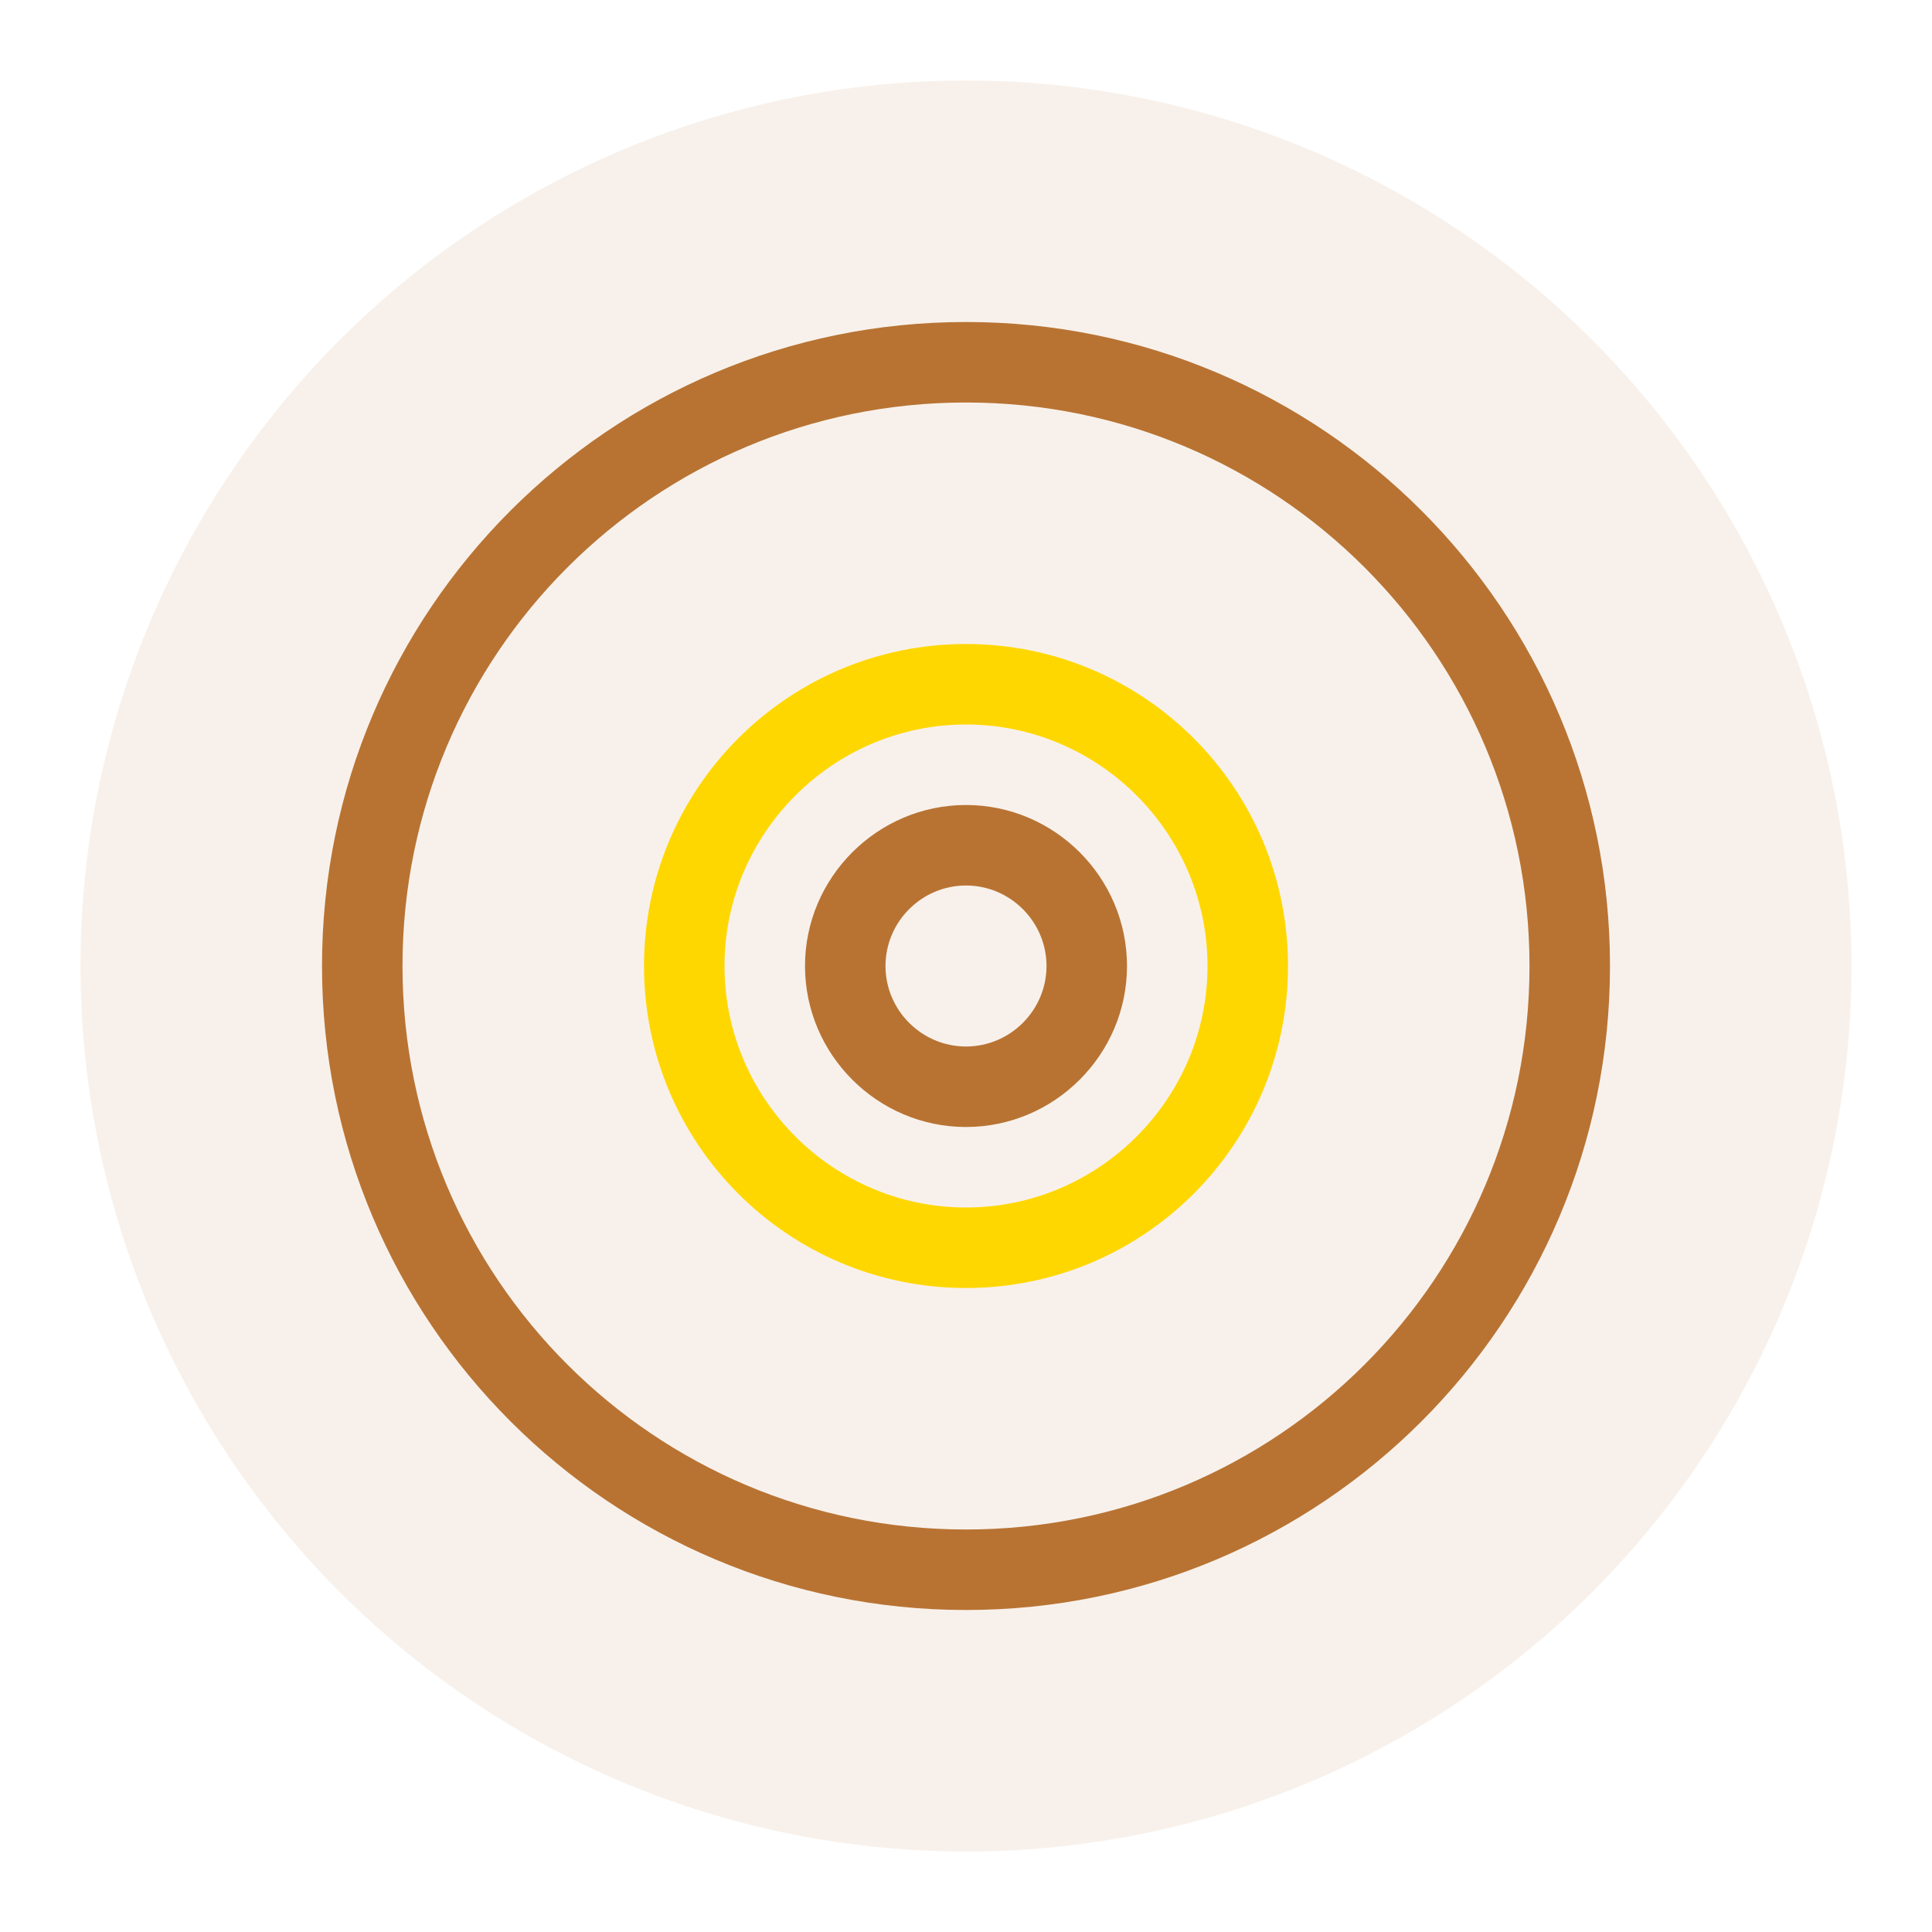 <svg xmlns="http://www.w3.org/2000/svg" width="240" height="240" viewBox="0 0 240 240">
  <circle cx="120" cy="120" r="110" fill="#B87333" opacity="0.1"/>
  <path d="M120 40C75.8 40 40 75.8 40 120s35.8 80 80 80 80-35.8 80-80S164.2 40 120 40zm0 150c-38.7 0-70-31.3-70-70s31.3-70 70-70 70 31.3 70 70-31.3 70-70 70z" fill="#B87333"/>
  <path d="M120 80c-22.1 0-40 17.9-40 40s17.9 40 40 40 40-17.9 40-40-17.9-40-40-40zm0 70c-16.5 0-30-13.5-30-30s13.5-30 30-30 30 13.5 30 30-13.5 30-30 30z" fill="#FFD700"/>
  <path d="M120 100c-11 0-20 9-20 20s9 20 20 20 20-9 20-20-9-20-20-20zm0 30c-5.5 0-10-4.5-10-10s4.5-10 10-10 10 4.5 10 10-4.5 10-10 10z" fill="#B87333"/>
</svg>
